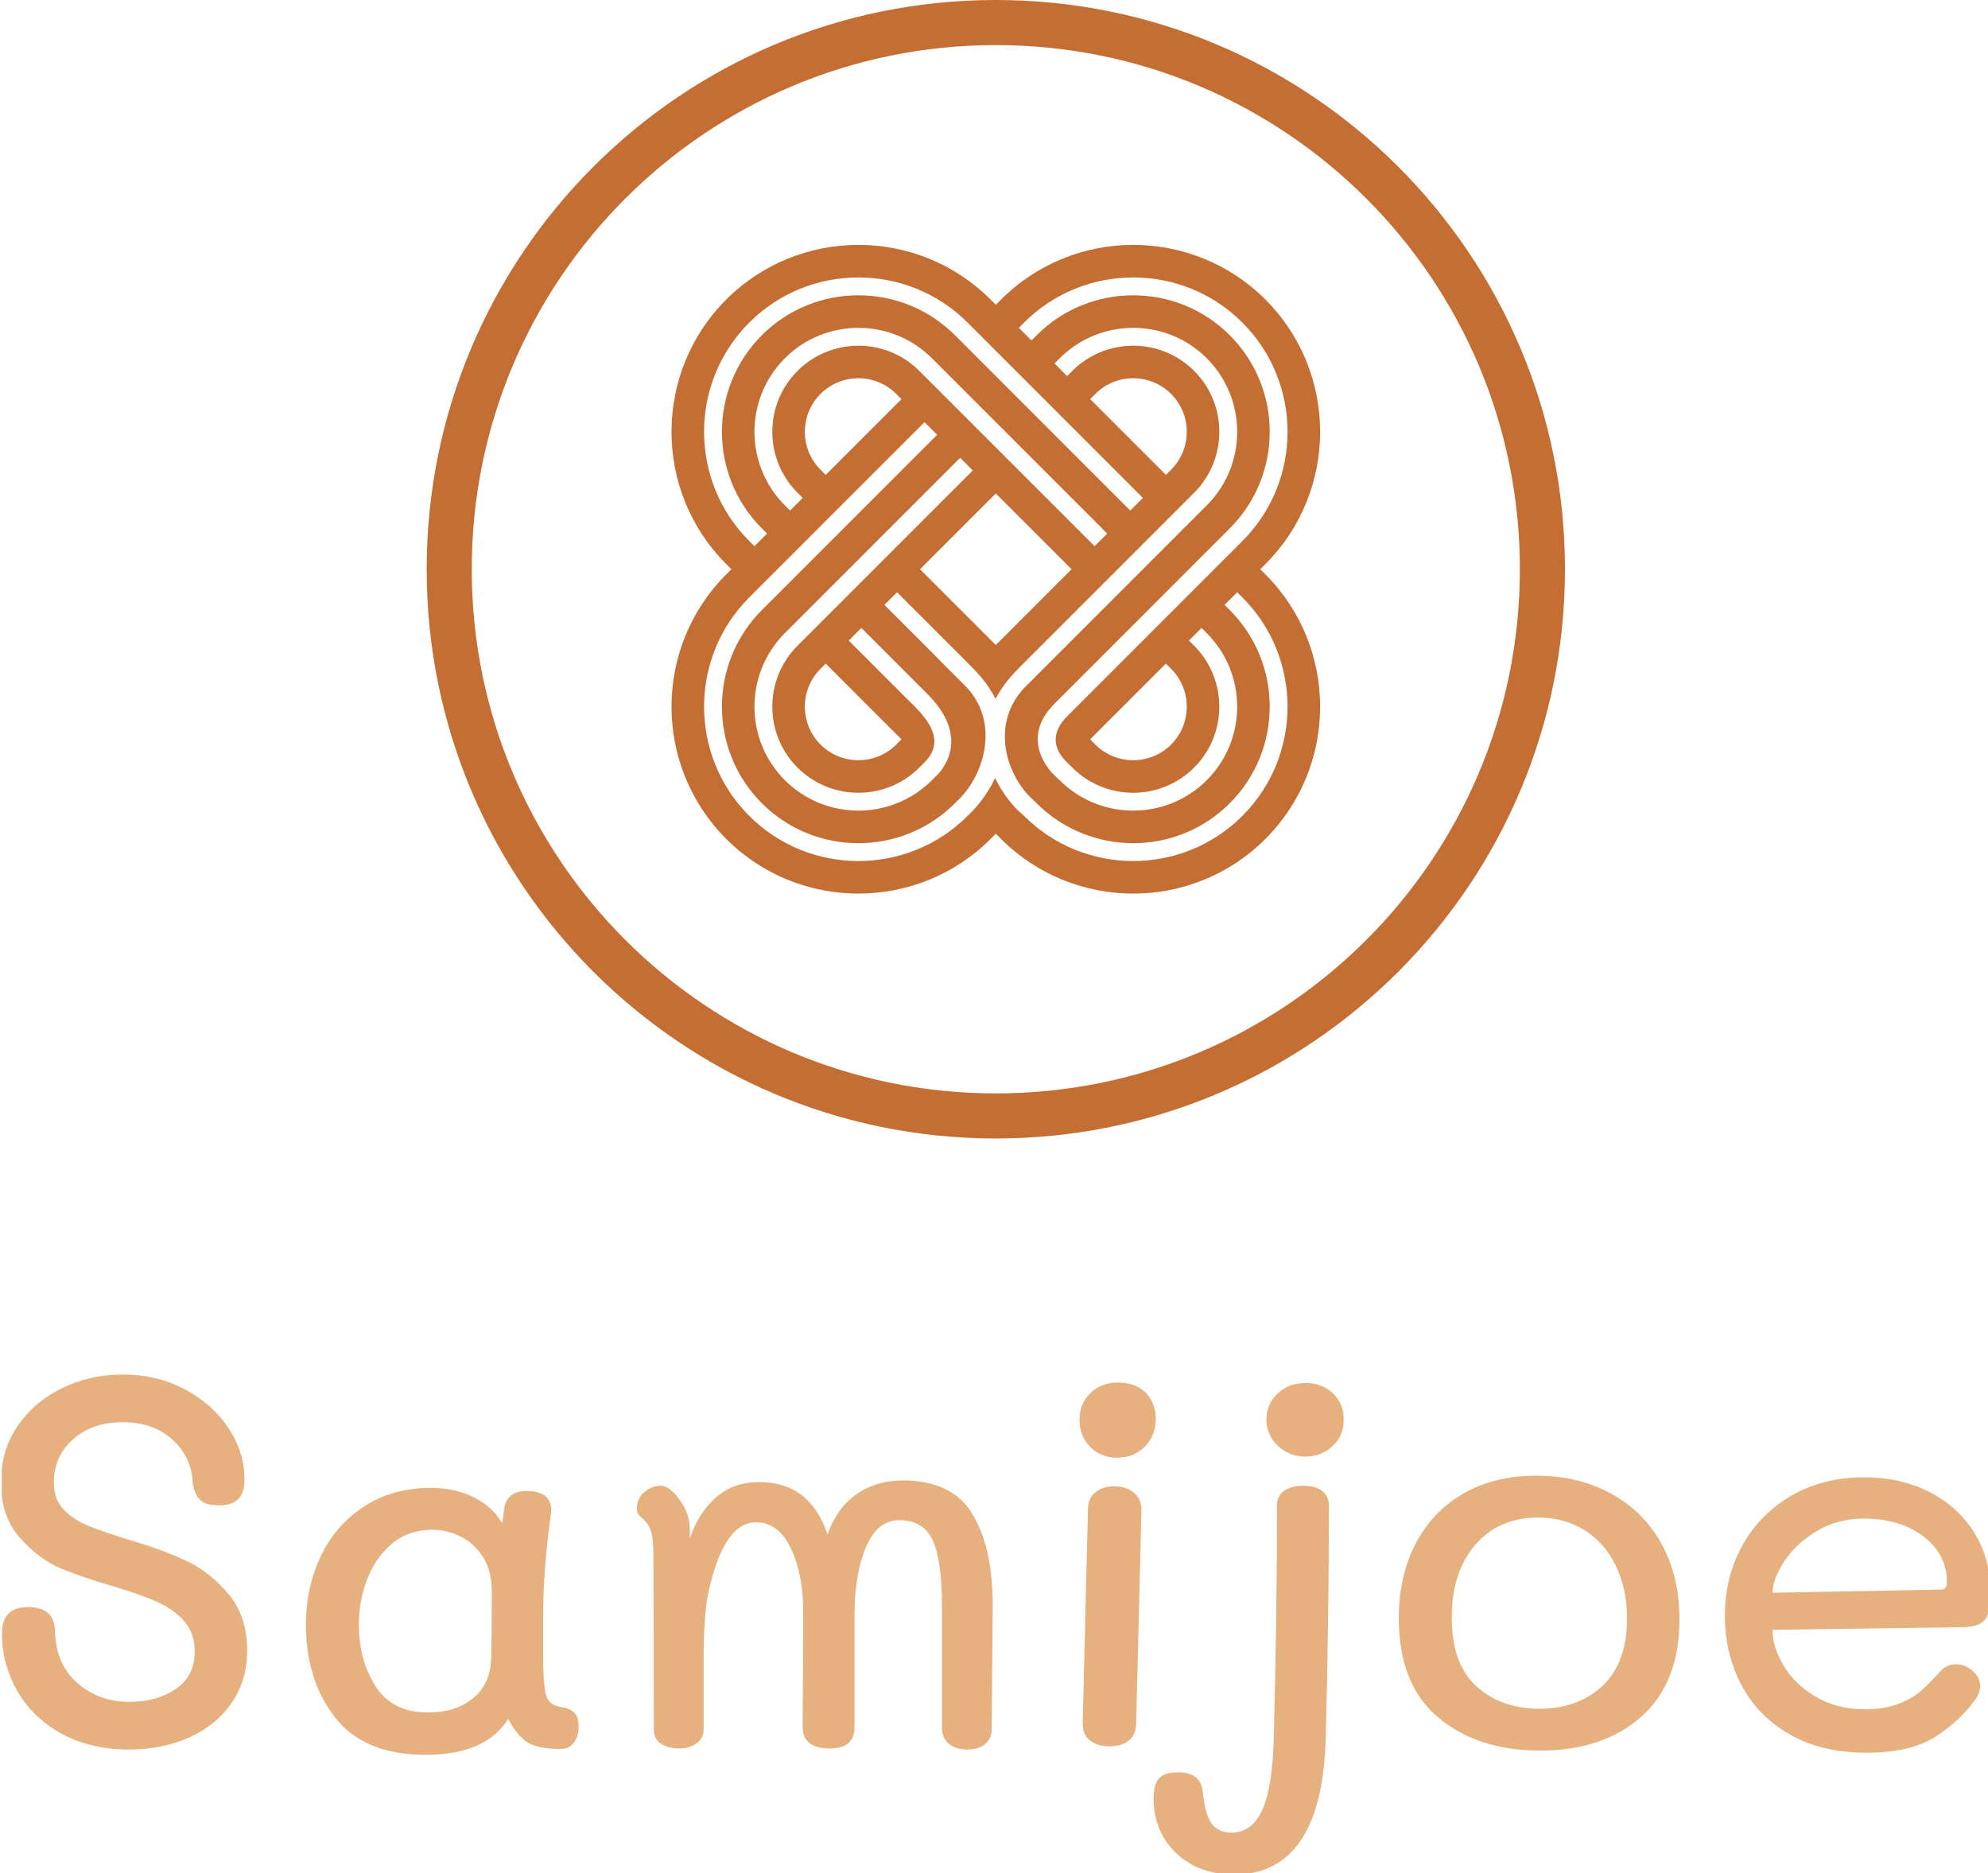 <svg xmlns="http://www.w3.org/2000/svg" width="1000" height="942"><g transform="translate(.912 .381)"><svg xmlns="http://www.w3.org/2000/svg" xmlns:xlink="http://www.w3.org/1999/xlink" width="1000" height="942" data-background-color="#ffffff" viewBox="0 0 262 247"><g transform="translate(-.239 -.1)"><svg width="262.478" height="247.2" viewBox="0 0 262.478 247.2"><g><svg width="262.478" height="247.2" viewBox="0 0 395.52 372.498"><g transform="translate(0 273.145)"><svg width="395.52" height="99.354" viewBox="0 0 395.52 99.354"><g><svg width="395.52" height="99.354" viewBox="0 0 395.52 99.354"><g><svg width="395.52" height="99.354" viewBox="0 0 395.52 99.354"><g><svg width="395.52" height="99.354" data-palette-color="#e6b17e" viewBox="3 -35.4 187.88 47.2"><path fill="#e6b17e" d="M15.1 0q-3.65 0-6.38-1.5Q6-3 4.55-5.53 3.1-8.05 3.1-10.95q0-2.5 2.45-2.5T8.1-11.3q.05 3.2 2.1 5 2.05 1.8 4.9 1.8 2.65 0 4.43-1.23 1.77-1.22 1.77-3.52 0-1.75-1-2.88-1-1.12-2.57-1.82-1.58-.7-4.08-1.45-2.8-.8-4.93-1.67-2.12-.88-3.92-2.91Q3-22 3-25.25q0-2.95 1.55-5.25t4.2-3.6q2.65-1.3 5.75-1.3 3.25 0 5.88 1.4 2.62 1.4 4.12 3.67Q26-28.05 26-25.5q0 1.3-.6 1.87-.6.58-1.8.58-1.3 0-1.82-.55-.53-.55-.68-1.65-.1-2.35-1.9-4-1.8-1.65-4.7-1.65-2.85 0-4.67 1.6Q8-27.7 8-25.2q0 1.6.95 2.57.95.98 2.4 1.55 1.45.58 4.55 1.53 2.65.8 4.78 1.82 2.12 1.03 3.85 3.1 1.72 2.08 1.72 5.28 0 2.8-1.45 4.93-1.45 2.12-4 3.27T15.1 0Zm40.85-4q.75.1 1.17.5.43.4.43 1.35 0 .9-.45 1.5t-1.25.6q-2.05 0-3.08-.6-1.02-.6-1.87-2.25Q48.8.5 43.1.5q-5.8 0-8.55-3.53-2.75-3.52-2.75-8.77 0-3.5 1.4-6.45t4.1-4.7q2.7-1.75 6.3-1.75 2.3 0 4.07.9 1.78.9 2.68 2.45l.15-1.25q.2-1.8 2.15-1.8 1.3 0 1.85.57.55.58.45 1.43-.5 3.75-.6 5.65-.15 1.8-.15 4.7v3.3q0 2.6.27 3.6.28 1 1.48 1.15ZM49.3-8.75q.05-2.25.05-6.15 0-2.05-.88-3.35-.87-1.3-2.15-1.9-1.27-.6-2.57-.6-2.25 0-3.83 1.32-1.57 1.33-2.35 3.38-.77 2.05-.77 4.25 0 3.35 1.57 5.82Q39.95-3.5 43.3-3.5q2.65 0 4.3-1.35t1.7-3.9ZM88.2-25.4q4.6 0 6.52 3.15 1.93 3.15 1.93 8.7l-.1 11.6q0 .9-.6 1.42-.61.53-1.7.53-1.1 0-1.75-.55-.65-.55-.65-1.55v-11.45q0-4.35-.88-6.23-.87-1.87-3.17-1.87-2 0-3.08 2.45-1.07 2.45-1.12 6.15V-2.1q0 2-2.35 2-2.55 0-2.55-2.05l.05-8.65v-2.25q0-3.55-1.18-5.98-1.17-2.42-3.27-2.42-3.1 0-4.55 6.85-.4 2.15-.4 6.2v6.55q0 .8-.68 1.27Q68-.1 67.1-.1q-1.1 0-1.78-.45-.67-.45-.67-1.35 0-10.85-.05-17.1-.05-1.2-.28-1.78-.22-.57-.67-.97-.05-.05-.33-.3-.27-.25-.27-.7 0-.95.7-1.55.7-.6 1.55-.6.85 0 1.8 1.35.95 1.25.95 2.9v.7q.85-2.45 2.5-3.88 1.65-1.42 4.05-1.42 4.8 0 6.45 4.95.85-2.45 2.7-3.78 1.85-1.32 4.45-1.32Zm20.19-2.15q-1.55 0-2.55-1.03-1-1.02-1-2.57 0-1.5 1.03-2.5 1.02-1 2.62-1t2.58.95q.97.95.97 2.5t-1.02 2.6q-1.03 1.05-2.63 1.05Zm-.7 27.25q-1.15 0-1.85-.55-.7-.55-.7-1.55l.5-20.3q0-1 .7-1.58.7-.57 1.8-.57t1.83.6q.72.6.72 1.6l-.5 20.3q-.05 1-.72 1.52-.68.53-1.78.53Zm18.5-27.35q-1.55 0-2.63-1.03-1.07-1.02-1.07-2.47 0-1.45 1.05-2.45 1.05-1 2.65-1 1.55 0 2.58.97 1.02.98 1.02 2.48 0 1.55-1.07 2.52-1.08.98-2.53.98Zm-6.75 39.45q-3.35 0-5.47-2.02-2.13-2.03-2.13-5.18 0-1.35.53-1.9.52-.55 1.72-.55 1.1 0 1.7.45.6.45.7 1.45.2 2.05.82 2.93.63.87 1.88.87 1.95 0 2.93-2.2.97-2.2 1.07-6.9.3-11.65.3-21.85 0-.8.65-1.3t1.85-.5q1.15 0 1.78.5.62.5.62 1.4 0 10.45-.3 21.8-.15 6.45-2.32 9.73-2.18 3.27-6.33 3.27ZM148.34.1q-5.9 0-9.63-3.13-3.72-3.12-3.72-9.37 0-3.95 1.57-7 1.58-3.05 4.5-4.75 2.93-1.7 6.93-1.7 3.9 0 6.97 1.65 3.08 1.65 4.8 4.72 1.73 3.08 1.73 7.18 0 6-3.6 9.2-3.6 3.2-9.55 3.2Zm-.1-3.95q3.7 0 6-2.18 2.3-2.17 2.3-6.37 0-2.7-1.03-4.88-1.02-2.17-2.95-3.4-1.92-1.22-4.42-1.22-3.7 0-5.93 2.57-2.22 2.58-2.22 6.88 0 4.4 2.35 6.5 2.35 2.1 5.9 2.1ZM179.13.3q-4.25 0-7.27-1.75-3.02-1.75-4.55-4.7-1.53-2.95-1.53-6.5 0-3.65 1.66-6.63 1.65-2.97 4.65-4.7 3-1.72 6.85-1.72 3.4 0 6.12 1.37 2.72 1.38 4.28 3.88 1.54 2.5 1.54 5.7 0 1.7-.5 2.42-.5.73-2.04.78l-18.06.25q0 1.65 1.06 3.4 1.04 1.75 3.02 2.92 1.98 1.18 4.63 1.18 1.89 0 3.22-.53 1.32-.52 2.13-1.25.79-.72 1.9-1.92.54-.55 1.39-.55.81 0 1.53.62.72.63.72 1.43 0 .65-.44 1.25-1.41 2-3.75 3.52Q183.34.3 179.13.3Zm-8.85-15.1 15.91-.3q.3 0 .42-.18.13-.17.13-.52 0-2.65-2.23-4.33-2.23-1.67-5.57-1.67-2.56 0-4.53 1.2-1.97 1.2-3.05 2.87-1.08 1.68-1.08 2.93Z" class="wordmark-text-0" data-fill-palette-color="primary"/></svg></g></svg></g></svg></g></svg></g><g transform="translate(84.643)"><svg width="226.235" height="226.235" viewBox="0 0 226.235 226.235"><g><svg/></g><g><svg width="226.235" height="226.235" viewBox="0 0 226.235 226.235"><g><path fill="#c56e33" stroke="transparent" d="M0 113.117C0 50.644 50.644 0 113.117 0c62.473 0 113.117 50.644 113.118 113.117 0 62.473-50.644 113.117-113.118 113.118C50.644 226.235 0 175.591 0 113.117zm113.117 104.158c57.525 0 104.158-46.633 104.158-104.158S170.642 8.959 113.117 8.96C55.592 8.96 8.959 55.593 8.96 113.117c0 57.525 46.633 104.158 104.157 104.158z" data-fill-palette-color="accent"/></g><g transform="translate(48.663 48.663)"><svg width="128.909" height="128.908" viewBox="0 0 128.909 128.908"><g><svg xmlns="http://www.w3.org/2000/svg" xmlns:xlink="http://www.w3.org/1999/xlink" xml:space="preserve" width="128.909" height="128.908" class="icon-s-0" data-fill-palette-color="accent" viewBox="4.537 5.001 90 89.999"><path fill="#c56e33" d="m86.229 50.001.721-.723c10.115-10.115 10.116-26.574 0-36.69s-26.575-10.116-36.691 0l-.722.721-.721-.721C38.7 2.472 22.24 2.472 12.124 12.588s-10.116 26.575.001 36.69l.721.723-.721.721C2.008 60.838 2.008 77.296 12.124 87.414c10.117 10.115 26.577 10.115 36.692 0l.721-.722.722.722c10.116 10.115 26.575 10.115 36.691 0 10.116-10.118 10.115-26.576 0-36.692l-.721-.721zM53.453 15.783c8.354-8.354 21.947-8.354 30.3 0 8.354 8.354 8.354 21.948.001 30.301L59.431 70.407c-1.862 1.863-2.316 4.073-.109 6.306l.831.806c4.66 4.66 12.242 4.66 16.902 0s4.66-12.243.001-16.903l-.722-.722 1.751-1.75.722.722c5.627 5.625 5.627 14.78 0 20.405-5.625 5.625-14.781 5.625-20.406 0 0 0-.354-.298-.833-.78-.44-.447-4.823-4.899.112-9.835l24.322-24.323c7.389-7.388 7.389-19.409 0-26.798-7.388-7.387-19.408-7.387-26.796.001l-.723.721-1.752-1.751.722-.723zM73.86 74.325c-2.899 2.897-7.615 2.897-10.514 0l-.721-.722L73.138 63.09l.722.72c2.898 2.9 2.898 7.615 0 10.515zM15.319 15.783c8.354-8.354 21.948-8.354 30.302 0l24.321 24.321-1.752 1.754-24.322-24.323c-7.389-7.388-19.408-7.388-26.796 0-7.389 7.388-7.389 19.409 0 26.797l.721.722-1.752 1.752-.722-.721c-8.354-8.354-8.354-21.947 0-30.302zm47.307 10.615.721-.722c2.898-2.898 7.614-2.898 10.514 0 2.897 2.898 2.897 7.613 0 10.514l-.722.721-10.513-10.513zM24.337 58.297l-2.319 2.318c-4.661 4.66-4.66 12.243 0 16.903 4.659 4.66 12.242 4.66 16.902 0l.722-.722c3.561-3.559-.725-7.104-2.787-9.167l-1.343-1.354-6.383-6.383 1.752-1.75 8.49 8.489.67.672c6.242 6.239 1.837 10.76 1.353 11.244l-.722.722c-5.626 5.628-14.78 5.625-20.407 0-5.625-5.625-5.625-14.78.001-20.407L44.59 34.54l1.751 1.754L34.23 48.403l-9.893 9.894zm1.597 4.794 10.513 10.51-.722.723c-2.899 2.897-7.614 2.899-10.512 0-2.898-2.898-2.898-7.615 0-10.513l.721-.72zm23.602-23.603 10.512 10.513-10.512 10.511-10.513-10.511 10.513-10.513zM38.921 22.483c-4.66-4.662-12.243-4.66-16.902 0-4.66 4.658-4.661 12.242 0 16.902l.721.722-1.752 1.751-.722-.721c-5.626-5.627-5.625-14.781 0-20.408 5.627-5.625 14.781-5.626 20.407 0l24.323 24.323-1.752 1.752-24.323-24.321zm-2.474 3.916L25.934 36.911l-.721-.721c-2.899-2.899-2.899-7.615-.001-10.514 2.898-2.898 7.614-2.898 10.513.002l.722.721zm47.306 57.819c-8.353 8.354-21.946 8.354-30.3 0l-.909-.813c-.198-.199-1.873-1.863-3.107-4.434-1.151 2.43-2.679 4.096-3.094 4.525l-.722.722c-8.354 8.354-21.948 8.354-30.302 0s-8.354-21.947 0-30.303l24.323-24.321 1.752 1.753-24.322 24.322c-7.389 7.389-7.389 19.409 0 26.797 7.388 7.389 19.408 7.389 26.796 0l.761-.762c1.918-1.991 3.366-5.064 3.473-8.229 0-.093.007-.186.009-.277.022-2.474-.788-4.981-2.86-7.055l-3.86-3.86-.371-.395-6.942-6.941 1.752-1.753 9.693 9.693.813.828c1.438 1.439 2.459 2.871 3.161 4.269.705-1.348 1.705-2.73 3.102-4.128l.134-.148 24.324-24.322c4.659-4.66 4.659-12.244-.001-16.904-4.659-4.66-12.242-4.66-16.902 0l-.722.723-1.751-1.752.721-.723c5.625-5.625 14.781-5.625 20.406 0 5.627 5.627 5.627 14.781 0 20.406L54.482 65.46l-.767.77c-4.868 4.868-2.956 11.839.604 15.397l.886.839c7.388 7.389 19.408 7.389 26.796 0 7.389-7.388 7.389-19.408 0-26.797l-.722-.722 1.752-1.753.722.723c8.354 8.354 8.354 21.946 0 30.301z" data-fill-palette-color="accent"/></svg></g></svg></g></svg></g></svg></g></svg></g></svg></g></svg></g></svg>